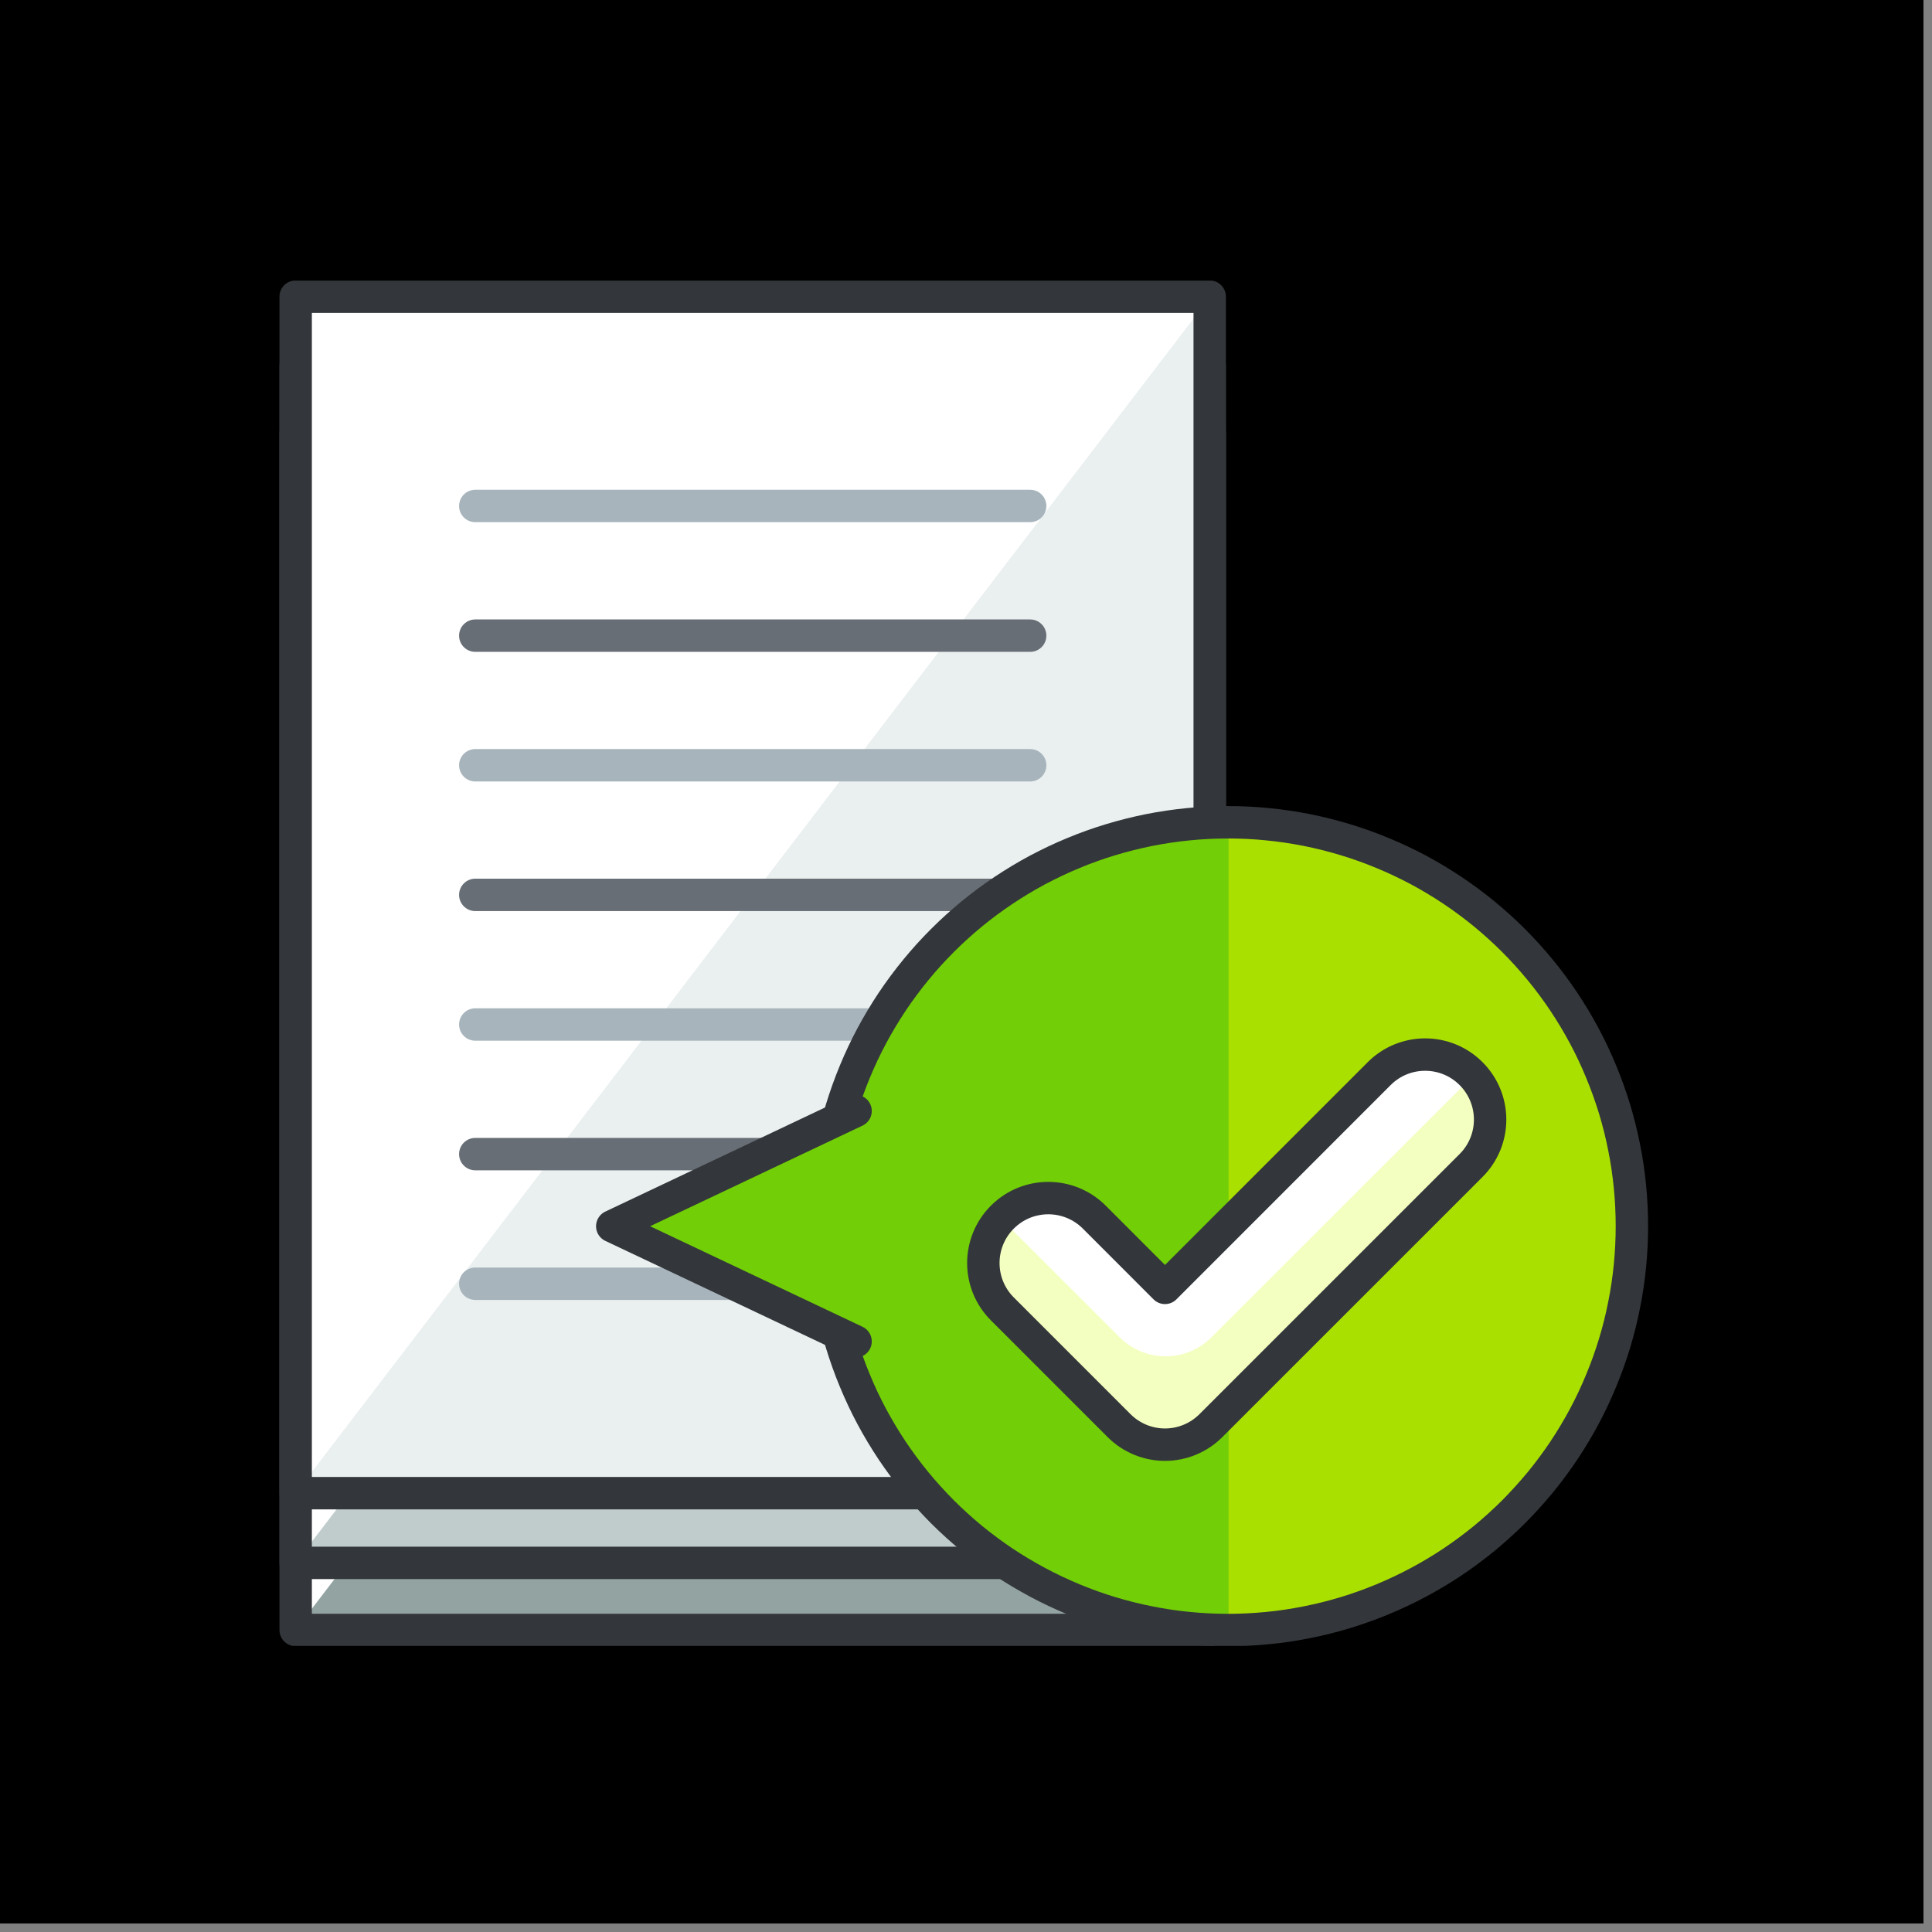 <svg xmlns="http://www.w3.org/2000/svg" width="112.5" viewBox="0 0 112.5 112.5" height="112.5" version="1.0"><rect x="0" y="0" width="112.5" height="112.5" fill="#808080" stroke="none"/><defs><clipPath id="a"><path d="M 0 0 L 112.004 0 L 112.004 112.004 L 0 112.004 Z M 0 0"/></clipPath><clipPath id="b"><path d="M 16 24 L 72 24 L 72 95.84 L 16 95.84 Z M 16 24"/></clipPath><clipPath id="c"><path d="M 16 16.34 L 72 16.34 L 72 88 L 16 88 Z M 16 16.34"/></clipPath><clipPath id="d"><path d="M 47 46 L 96.238 46 L 96.238 95.84 L 47 95.84 Z M 47 46"/></clipPath></defs><g clip-path="url(#a)"><path fill="#FFF" d="M 0 0 L 112.5 0 L 112.5 112.5 L 0 112.5 Z M 0 0"/><path d="M 0 0 L 112.5 0 L 112.5 112.5 L 0 112.5 Z M 0 0"/></g><path fill="#FFF" d="M 17.219 25.246 L 70.473 25.246 L 70.473 94.906 L 17.219 94.906 Z M 17.219 25.246"/><path fill="#93A3A2" d="M 70.477 25.246 L 70.477 94.906 L 17.219 94.906"/><g clip-path="url(#b)"><path stroke-linecap="round" transform="matrix(.629 0 0 .629 12.092 12.065)" fill="none" stroke-linejoin="round" d="M 8.147 20.958 L 92.765 20.958 L 92.765 131.713 L 8.147 131.713 Z M 8.147 20.958" stroke="#33363A" stroke-width="3" stroke-miterlimit="10"/></g><path fill="#FFF" d="M 17.219 21.328 L 70.473 21.328 L 70.473 91 L 17.219 91 Z M 17.219 21.328"/><path fill="#C0CCCC" d="M 70.477 21.328 L 70.477 91 L 17.219 91"/><path stroke-linecap="round" transform="matrix(.629 0 0 .629 12.092 12.065)" fill="none" stroke-linejoin="round" d="M 8.147 14.728 L 92.765 14.728 L 92.765 125.502 L 8.147 125.502 Z M 8.147 14.728" stroke="#33363A" stroke-width="3" stroke-miterlimit="10"/><path fill="#FFF" d="M 17.219 17.273 L 70.473 17.273 L 70.473 86.941 L 17.219 86.941 Z M 17.219 17.273"/><path fill="#EAEFEF" d="M 70.477 17.273 L 70.477 86.941 L 17.219 86.941"/><path stroke-linecap="round" transform="matrix(.629 0 0 .629 12.092 12.065)" fill="none" stroke-linejoin="round" d="M 24.775 27.659 L 76.143 27.659" stroke="#A7B4BC" stroke-width="3" stroke-miterlimit="10"/><path stroke-linecap="round" transform="matrix(.629 0 0 .629 12.092 12.065)" fill="none" stroke-linejoin="round" d="M 24.775 39.664 L 76.143 39.664" stroke="#676E75" stroke-width="3" stroke-miterlimit="10"/><path stroke-linecap="round" transform="matrix(.629 0 0 .629 12.092 12.065)" fill="none" stroke-linejoin="round" d="M 24.775 51.663 L 76.143 51.663" stroke="#A7B4BC" stroke-width="3" stroke-miterlimit="10"/><path stroke-linecap="round" transform="matrix(.629 0 0 .629 12.092 12.065)" fill="none" stroke-linejoin="round" d="M 24.775 63.662 L 76.143 63.662" stroke="#676E75" stroke-width="3" stroke-miterlimit="10"/><path stroke-linecap="round" transform="matrix(.629 0 0 .629 12.092 12.065)" fill="none" stroke-linejoin="round" d="M 24.775 75.662 L 76.143 75.662" stroke="#A7B4BC" stroke-width="3" stroke-miterlimit="10"/><path stroke-linecap="round" transform="matrix(.629 0 0 .629 12.092 12.065)" fill="none" stroke-linejoin="round" d="M 24.775 87.661 L 76.143 87.661" stroke="#676E75" stroke-width="3" stroke-miterlimit="10"/><path stroke-linecap="round" transform="matrix(.629 0 0 .629 12.092 12.065)" fill="none" stroke-linejoin="round" d="M 24.775 99.66 L 76.143 99.66" stroke="#A7B4BC" stroke-width="3" stroke-miterlimit="10"/><g clip-path="url(#c)"><path stroke-linecap="round" transform="matrix(.629 0 0 .629 12.092 12.065)" fill="none" stroke-linejoin="round" d="M 8.147 8.282 L 92.765 8.282 L 92.765 119.049 L 8.147 119.049 Z M 8.147 8.282" stroke="#33363A" stroke-width="3" stroke-miterlimit="10"/></g><path fill="#AAE000" d="M 95.07 71.395 C 95.07 72.164 95.031 72.934 94.957 73.699 C 94.883 74.465 94.77 75.227 94.617 75.98 C 94.469 76.738 94.281 77.484 94.059 78.219 C 93.832 78.957 93.574 79.684 93.277 80.395 C 92.984 81.105 92.656 81.801 92.293 82.48 C 91.93 83.16 91.531 83.82 91.105 84.461 C 90.676 85.098 90.219 85.719 89.73 86.312 C 89.238 86.906 88.723 87.477 88.18 88.023 C 87.633 88.566 87.062 89.086 86.469 89.574 C 85.871 90.062 85.254 90.52 84.613 90.949 C 83.973 91.375 83.312 91.77 82.633 92.133 C 81.953 92.496 81.254 92.824 80.543 93.121 C 79.832 93.414 79.105 93.676 78.371 93.898 C 77.633 94.121 76.887 94.309 76.129 94.457 C 75.375 94.609 74.613 94.723 73.844 94.797 C 73.078 94.871 72.309 94.91 71.539 94.91 C 70.77 94.91 70 94.871 69.23 94.797 C 68.465 94.723 67.703 94.609 66.949 94.457 C 66.191 94.309 65.445 94.121 64.707 93.898 C 63.969 93.676 63.246 93.414 62.535 93.121 C 61.82 92.824 61.125 92.496 60.445 92.133 C 59.766 91.77 59.105 91.375 58.465 90.949 C 57.824 90.52 57.207 90.062 56.609 89.574 C 56.016 89.086 55.445 88.566 54.898 88.023 C 54.355 87.477 53.836 86.906 53.348 86.312 C 52.859 85.719 52.402 85.098 51.973 84.461 C 51.547 83.82 51.148 83.16 50.785 82.48 C 50.422 81.801 50.094 81.105 49.801 80.395 C 49.504 79.684 49.246 78.957 49.02 78.219 C 48.797 77.484 48.609 76.738 48.461 75.98 C 48.309 75.227 48.195 74.465 48.121 73.699 C 48.047 72.934 48.008 72.164 48.008 71.395 C 48.008 70.625 48.047 69.855 48.121 69.09 C 48.195 68.324 48.309 67.562 48.461 66.805 C 48.609 66.051 48.797 65.305 49.02 64.566 C 49.246 63.832 49.504 63.105 49.801 62.395 C 50.094 61.684 50.422 60.988 50.785 60.309 C 51.148 59.629 51.547 58.969 51.973 58.328 C 52.402 57.688 52.859 57.07 53.348 56.477 C 53.836 55.879 54.355 55.309 54.898 54.766 C 55.445 54.219 56.016 53.703 56.609 53.215 C 57.207 52.727 57.824 52.27 58.465 51.84 C 59.105 51.414 59.766 51.016 60.445 50.652 C 61.125 50.293 61.82 49.961 62.535 49.668 C 63.246 49.371 63.969 49.113 64.707 48.891 C 65.445 48.668 66.191 48.48 66.949 48.328 C 67.703 48.18 68.465 48.066 69.23 47.992 C 70 47.914 70.77 47.879 71.539 47.879 C 72.309 47.879 73.078 47.914 73.844 47.992 C 74.613 48.066 75.375 48.18 76.129 48.328 C 76.887 48.48 77.633 48.668 78.371 48.891 C 79.105 49.113 79.832 49.371 80.543 49.668 C 81.254 49.961 81.953 50.293 82.633 50.652 C 83.312 51.016 83.973 51.414 84.613 51.84 C 85.254 52.27 85.871 52.727 86.469 53.215 C 87.062 53.703 87.633 54.219 88.18 54.766 C 88.723 55.309 89.238 55.879 89.73 56.477 C 90.219 57.07 90.676 57.688 91.105 58.328 C 91.531 58.969 91.93 59.629 92.293 60.309 C 92.656 60.988 92.984 61.684 93.277 62.395 C 93.574 63.105 93.832 63.832 94.059 64.566 C 94.281 65.305 94.469 66.051 94.617 66.805 C 94.77 67.562 94.883 68.324 94.957 69.09 C 95.031 69.855 95.07 70.625 95.07 71.395 Z M 95.07 71.395"/><path fill="#72CE06" d="M 48.008 71.395 C 48.008 84.383 58.543 94.91 71.539 94.91 L 71.539 47.879 C 58.543 47.879 48.008 58.406 48.008 71.395 Z M 48.008 71.395"/><g clip-path="url(#d)"><path stroke-linecap="round" transform="matrix(.629 0 0 .629 12.092 12.065)" fill="none" stroke-linejoin="round" d="M 131.849 94.331 C 131.849 95.554 131.787 96.778 131.669 97.995 C 131.551 99.212 131.371 100.424 131.129 101.622 C 130.894 102.827 130.596 104.013 130.242 105.181 C 129.882 106.355 129.472 107.51 129 108.64 C 128.535 109.771 128.014 110.876 127.436 111.957 C 126.859 113.037 126.226 114.087 125.549 115.106 C 124.867 116.118 124.141 117.105 123.365 118.05 C 122.583 118.994 121.763 119.9 120.901 120.77 C 120.032 121.633 119.125 122.459 118.182 123.235 C 117.232 124.012 116.252 124.738 115.234 125.422 C 114.216 126.099 113.167 126.726 112.087 127.303 C 111.007 127.881 109.896 128.403 108.766 128.875 C 107.636 129.341 106.482 129.757 105.315 130.111 C 104.142 130.465 102.957 130.763 101.752 130.999 C 100.554 131.241 99.344 131.421 98.121 131.539 C 96.905 131.657 95.682 131.719 94.459 131.719 C 93.237 131.719 92.014 131.657 90.791 131.539 C 89.575 131.421 88.364 131.241 87.166 130.999 C 85.962 130.763 84.777 130.465 83.604 130.111 C 82.43 129.757 81.282 129.341 80.153 128.875 C 79.017 128.403 77.912 127.881 76.832 127.303 C 75.752 126.726 74.703 126.099 73.685 125.422 C 72.667 124.738 71.686 124.012 70.737 123.235 C 69.793 122.459 68.887 121.633 68.018 120.77 C 67.155 119.9 66.33 118.994 65.554 118.05 C 64.778 117.105 64.052 116.118 63.369 115.106 C 62.693 114.087 62.06 113.037 61.482 111.957 C 60.905 110.876 60.384 109.771 59.918 108.64 C 59.447 107.51 59.037 106.355 58.677 105.181 C 58.323 104.013 58.025 102.827 57.789 101.622 C 57.547 100.424 57.367 99.212 57.249 97.995 C 57.131 96.778 57.069 95.554 57.069 94.331 C 57.069 93.107 57.131 91.884 57.249 90.667 C 57.367 89.449 57.547 88.238 57.789 87.033 C 58.025 85.835 58.323 84.648 58.677 83.475 C 59.037 82.307 59.447 81.152 59.918 80.021 C 60.384 78.891 60.905 77.786 61.482 76.705 C 62.06 75.624 62.693 74.575 63.369 73.556 C 64.052 72.538 64.778 71.556 65.554 70.612 C 66.33 69.662 67.155 68.755 68.018 67.892 C 68.887 67.022 69.793 66.203 70.737 65.426 C 71.686 64.65 72.667 63.923 73.685 63.24 C 74.703 62.563 75.752 61.93 76.832 61.352 C 77.912 60.781 79.017 60.253 80.153 59.787 C 81.282 59.315 82.43 58.905 83.604 58.551 C 84.777 58.197 85.962 57.899 87.166 57.657 C 88.364 57.421 89.575 57.241 90.791 57.123 C 92.014 56.998 93.237 56.942 94.459 56.942 C 95.682 56.942 96.905 56.998 98.121 57.123 C 99.344 57.241 100.554 57.421 101.752 57.657 C 102.957 57.899 104.142 58.197 105.315 58.551 C 106.482 58.905 107.636 59.315 108.766 59.787 C 109.896 60.253 111.007 60.781 112.087 61.352 C 113.167 61.93 114.216 62.563 115.234 63.24 C 116.252 63.923 117.232 64.65 118.182 65.426 C 119.125 66.203 120.032 67.022 120.901 67.892 C 121.763 68.755 122.583 69.662 123.365 70.612 C 124.141 71.556 124.867 72.538 125.549 73.556 C 126.226 74.575 126.859 75.624 127.436 76.705 C 128.014 77.786 128.535 78.891 129 80.021 C 129.472 81.152 129.882 82.307 130.242 83.475 C 130.596 84.648 130.894 85.835 131.129 87.033 C 131.371 88.238 131.551 89.449 131.669 90.667 C 131.787 91.884 131.849 93.107 131.849 94.331 Z M 131.849 94.331" stroke="#33363A" stroke-width="3" stroke-miterlimit="10"/></g><path fill="#72CE06" d="M 35.664 71.395 L 49.84 64.688 L 56.551 71.395 L 49.84 78.102 Z M 35.664 71.395"/><path stroke-linecap="round" transform="matrix(.629 0 0 .629 12.092 12.065)" fill="none" stroke-linejoin="round" d="M 59.98 105.001 L 37.456 94.337 L 59.98 83.667" stroke="#33363A" stroke-width="3" stroke-miterlimit="10"/><path fill="#F3FFC0" d="M 67.867 84.117 C 66.863 84.117 65.902 83.719 65.191 83.008 L 58.395 76.215 C 56.914 74.738 56.914 72.344 58.395 70.867 C 59.871 69.391 62.266 69.391 63.746 70.867 L 67.867 74.988 L 80.348 62.512 C 81.824 61.035 84.223 61.035 85.699 62.512 C 87.18 63.992 87.18 66.387 85.699 67.863 L 70.543 83.008 C 69.832 83.719 68.871 84.117 67.867 84.117 Z M 67.867 84.117"/><path fill="#FFF" d="M 80.352 62.512 L 67.871 74.984 L 63.746 70.863 C 62.27 69.387 59.875 69.387 58.395 70.863 C 58.363 70.898 58.332 70.934 58.301 70.969 C 58.332 71.004 58.363 71.039 58.395 71.074 L 65.195 77.867 C 65.902 78.578 66.867 78.977 67.871 78.977 C 68.875 78.977 69.836 78.578 70.547 77.867 L 85.703 62.719 C 85.734 62.688 85.766 62.648 85.797 62.617 C 85.766 62.578 85.734 62.543 85.703 62.512 C 84.223 61.031 81.828 61.031 80.352 62.512 Z M 80.352 62.512"/><path stroke-linecap="round" transform="matrix(.629 0 0 .629 12.092 12.065)" fill="none" stroke-linejoin="round" d="M 88.625 114.559 C 87.03 114.559 85.503 113.926 84.373 112.795 L 73.573 101.995 C 71.221 99.647 71.221 95.84 73.573 93.492 C 75.919 91.145 79.724 91.145 82.077 93.492 L 88.625 100.045 L 108.456 80.208 C 110.802 77.86 114.613 77.86 116.959 80.208 C 119.312 82.562 119.312 86.369 116.959 88.716 L 92.877 112.795 C 91.747 113.926 90.22 114.559 88.625 114.559 Z M 88.625 114.559" stroke="#33363A" stroke-width="3" stroke-miterlimit="10"/></svg>
